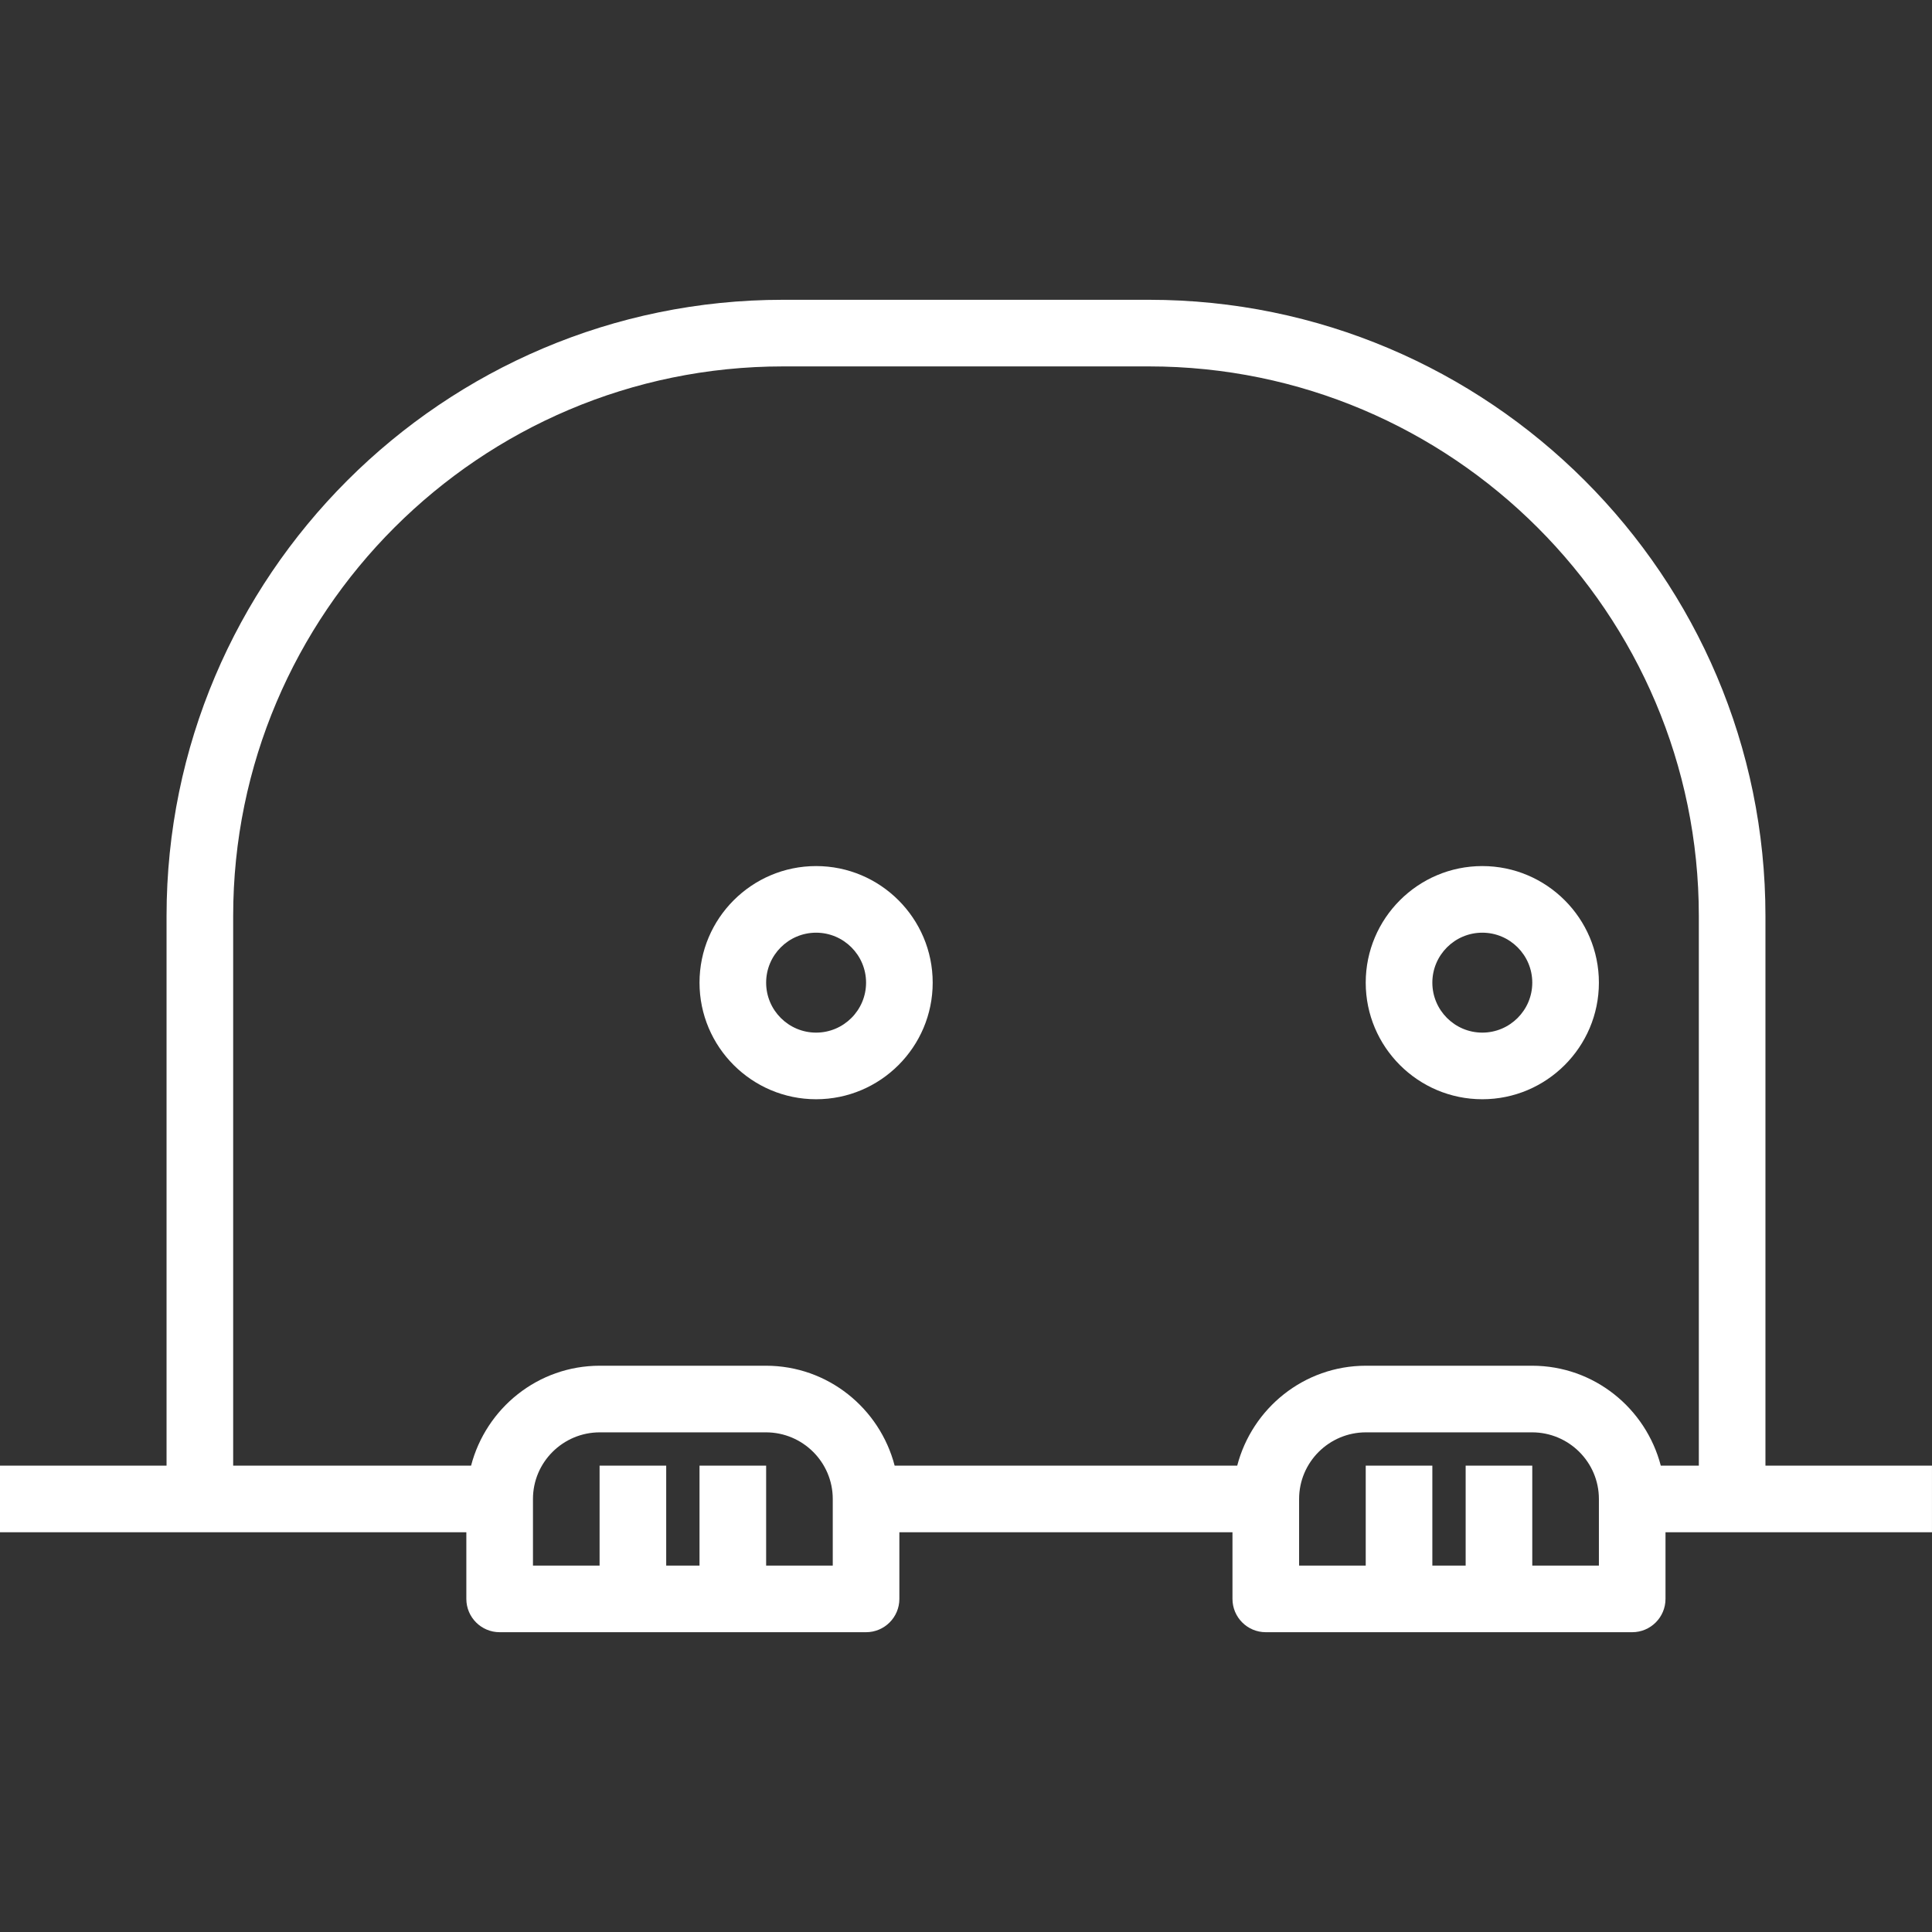 <?xml version="1.0" encoding="iso-8859-1"?>
<!-- Uploaded to: SVG Repo, www.svgrepo.com, Generator: SVG Repo Mixer Tools -->
<svg fill="#ffffff" height="800px" width="800px" version="1.1" id="Capa_1" xmlns="http://www.w3.org/2000/svg" xmlns:xlink="http://www.w3.org/1999/xlink" 
	 viewBox="0 0 58 58" xml:space="preserve">
<rect x="0" y="0" width="58" height="58" fill="#333333" stroke="none"/>
<g>
	<g>
		<path d="M24.5,26c-1.93,0-3.5,1.57-3.5,3.5s1.57,3.5,3.5,3.5s3.5-1.57,3.5-3.5S26.43,26,24.5,26z M24.5,31
			c-0.827,0-1.5-0.673-1.5-1.5s0.673-1.5,1.5-1.5s1.5,0.673,1.5,1.5S25.327,31,24.5,31z"/>
		<path d="M44.5,26c-1.93,0-3.5,1.57-3.5,3.5s1.57,3.5,3.5,3.5s3.5-1.57,3.5-3.5S46.43,26,44.5,26z M44.5,31
			c-0.827,0-1.5-0.673-1.5-1.5s0.673-1.5,1.5-1.5s1.5,0.673,1.5,1.5S45.327,31,44.5,31z"/>
		<path d="M53,44V27.5C53,17.299,44.699,9,34.495,9H23.505C13.301,9,5,17.299,5,27.5V44H0v2h6h1h7v2c0,0.552,0.448,1,1,1h3h2h1h2h3
			c0.552,0,1-0.448,1-1v-2h10v2c0,0.552,0.448,1,1,1h3h2h1h2h3c0.552,0,1-0.448,1-1v-2h1h1h6v-2H53z M25,47h-2v-3h-2v3h-1v-3h-2v3
			h-2v-1v-1c0-1.103,0.9-2,2.006-2h4.988C24.1,43,25,43.897,25,45V47z M48,47h-2v-3h-2v3h-1v-3h-2v3h-2v-1v-1c0-1.103,0.9-2,2.006-2
			h4.988C47.1,43,48,43.897,48,45v1V47z M49.858,44c-0.448-1.72-2.002-3-3.864-3h-4.988c-1.861,0-3.416,1.28-3.864,3H26.858
			c-0.448-1.72-2.003-3-3.864-3h-4.988c-1.861,0-3.416,1.28-3.864,3H7V27.5C7,18.402,14.404,11,23.505,11h10.989
			C43.596,11,51,18.402,51,27.5V44H49.858z"/>
	</g>
</g>
</svg>